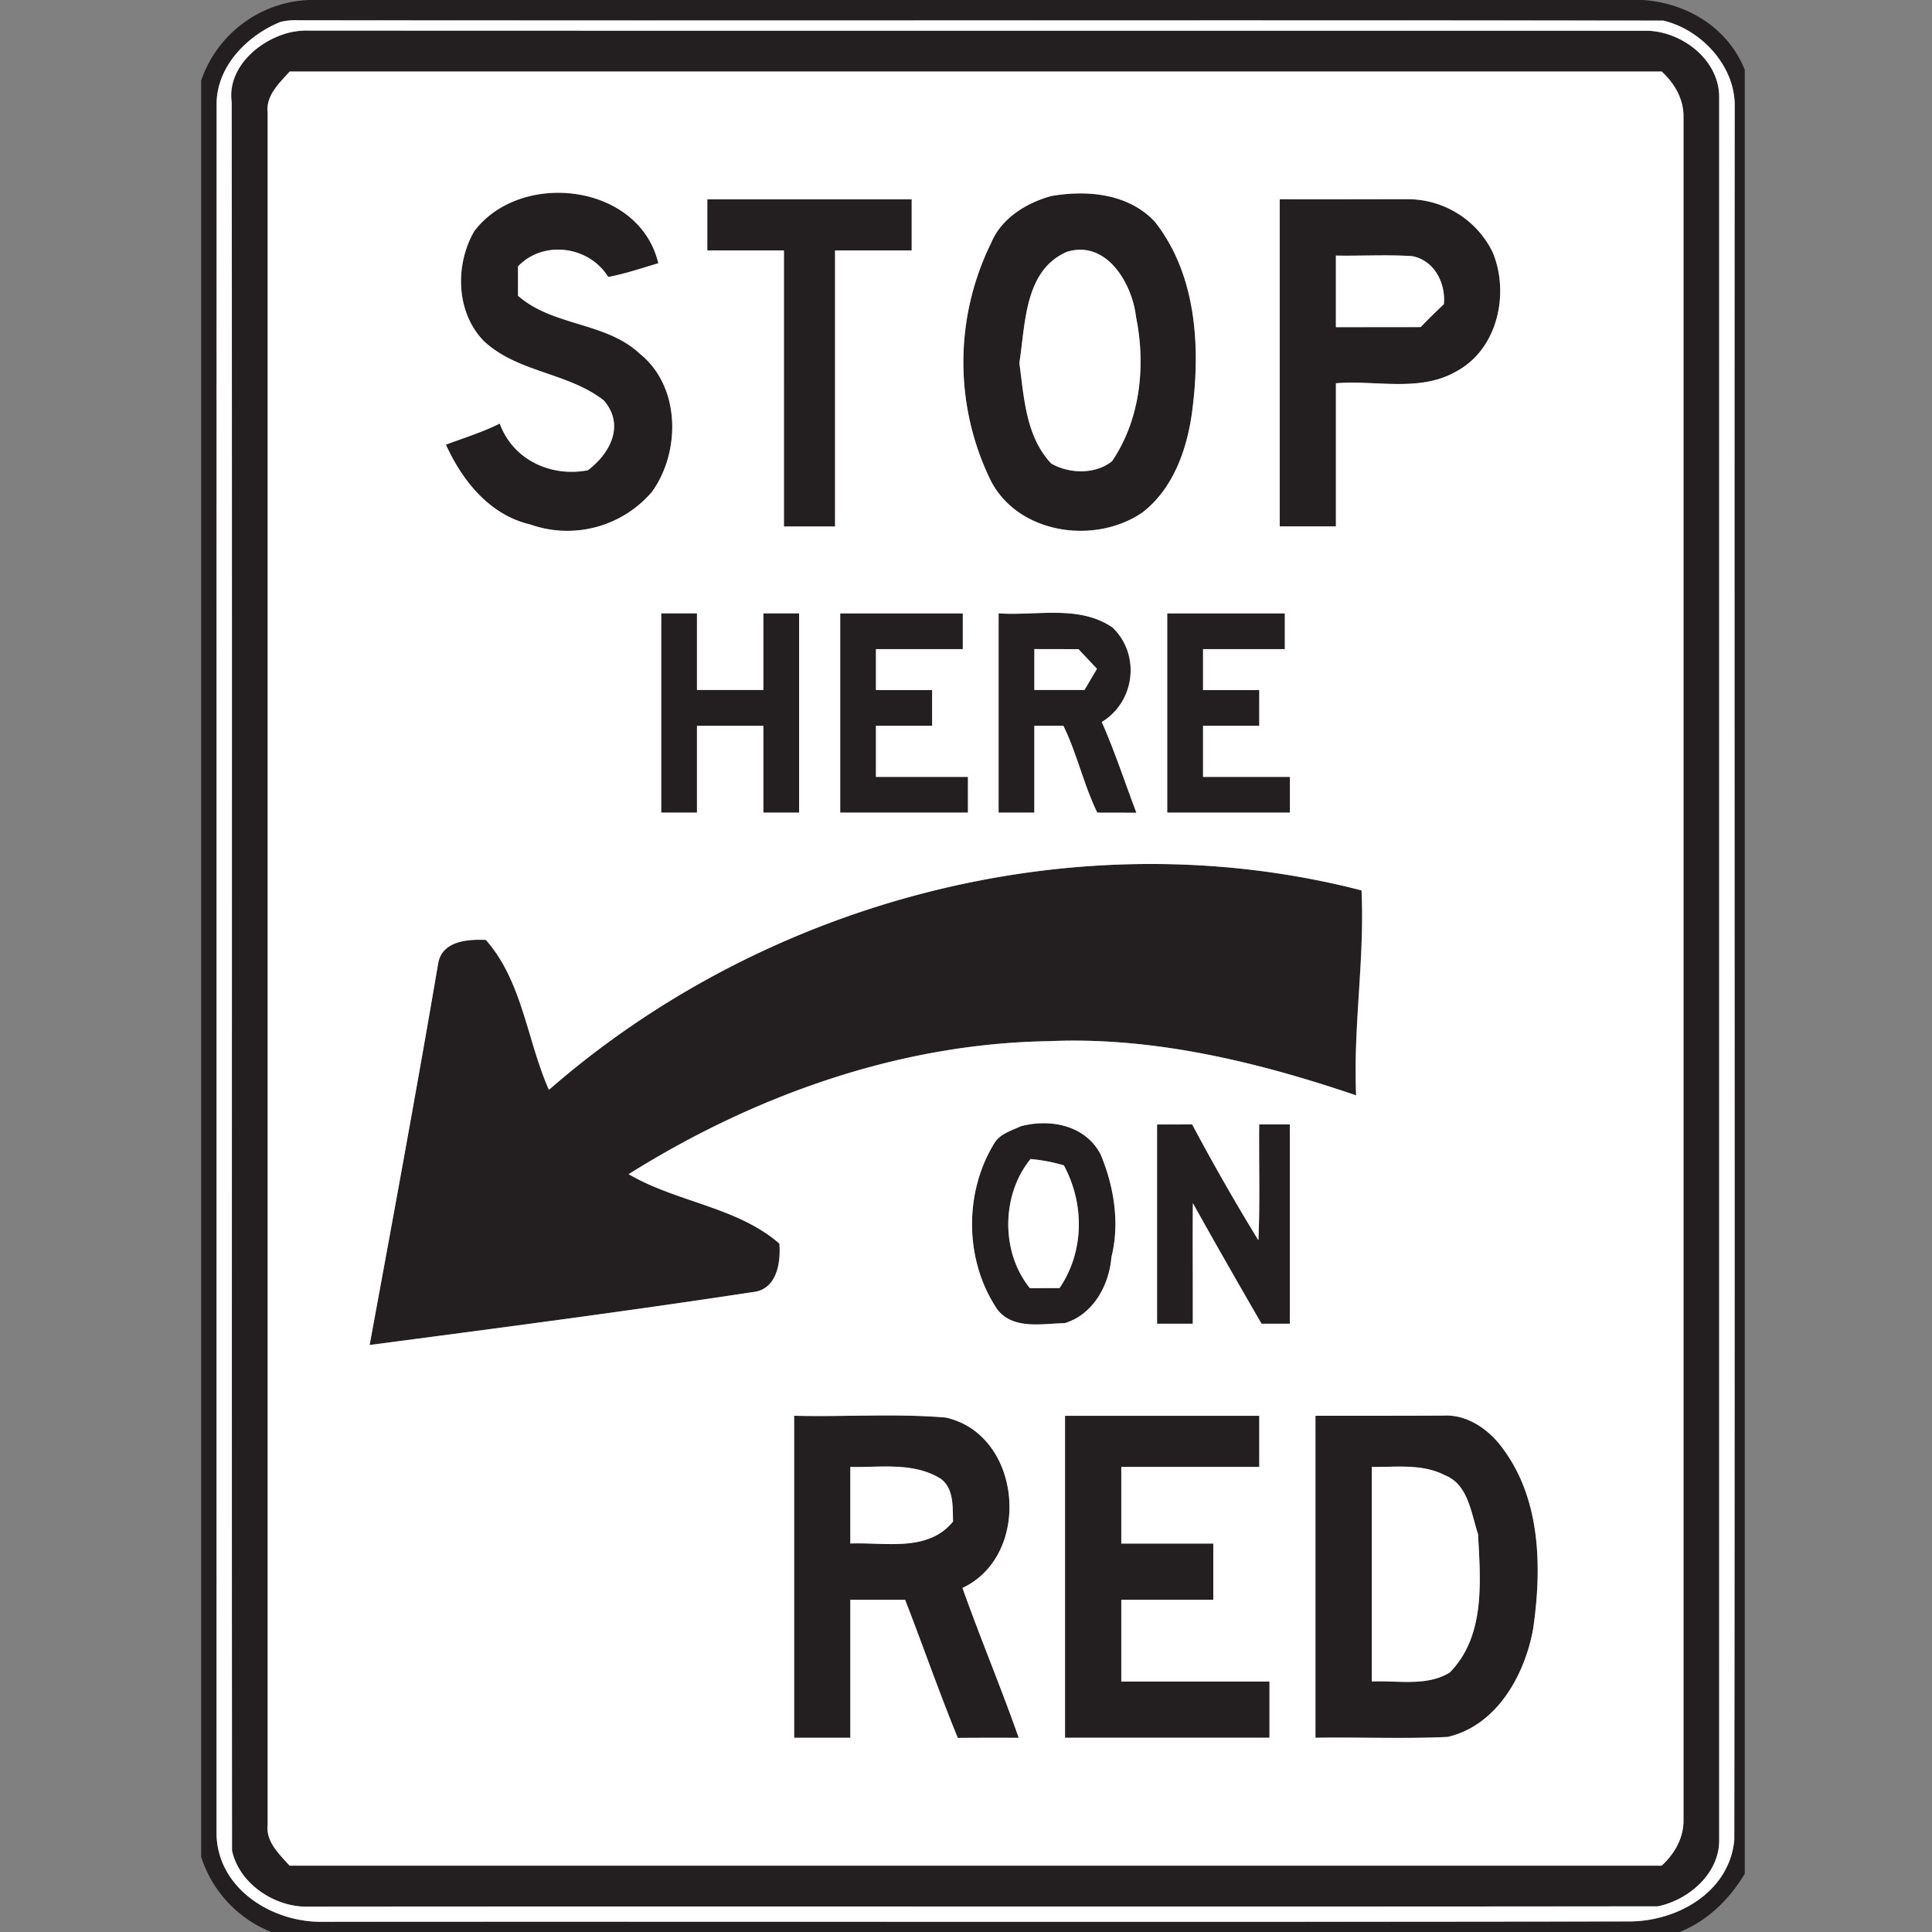 <svg xmlns="http://www.w3.org/2000/svg" width="24" height="24">
    <rect width="100%" height="100%" fill="#808080" stroke="none"/>
    <path fill="#231f20" d="M3.834 0h16.571c.55.035 1.06.344 1.269.867v22.41c-.191.317-.46.583-.808.723H3.369a1.496 1.496 0 0 1-.87-.933V1.001A1.48 1.48 0 0 1 3.833 0zm-.358.275c-.401.166-.771.537-.785.992L2.69 22.795c.022.678.706 1.094 1.332 1.077 5.397-.003 10.796.005 16.194-.004.606.008 1.266-.357 1.328-1.012.01-7.175-.001-14.35.005-21.525.013-.506-.413-.964-.888-1.076C15.009.248 9.357.257 3.705.251a.766.766 0 0 0-.229.023z"/>
    <path fill="#231f20" d="M3.602.403a.936.936 0 0 1 .23-.023c5.546.003 11.092 0 16.639.002.434.015.886.364.886.823V22.86c.003.415-.381.743-.761.821-5.588.007-11.177-.001-16.764.004-.417.012-.862-.284-.949-.698-.006-7.239.003-14.477-.004-21.717-.059-.427.341-.776.724-.867zm-.005.486c-.127.143-.295.295-.272.505v21.275c-.023.211.145.363.272.505h17.045c.161-.147.276-.346.271-.57V1.457c.004-.224-.11-.422-.271-.57H3.597z"/>
    <path fill="#231f20" d="M5.887 2.879c.575-.771 2.055-.603 2.291.393-.207.06-.411.132-.623.17-.237-.385-.804-.463-1.12-.131v.364c.433.382 1.091.324 1.512.72.505.402.513 1.212.154 1.714a1.383 1.383 0 0 1-1.514.408c-.503-.117-.844-.542-1.048-.992.225-.083.454-.155.669-.262.164.451.634.668 1.095.58.279-.211.462-.563.198-.867-.448-.349-1.071-.345-1.491-.738-.345-.356-.36-.94-.123-1.357zM13.063 2.434c.445-.078.96-.029 1.283.32.514.65.568 1.54.467 2.328-.058.474-.229.978-.618 1.281-.596.412-1.566.27-1.898-.415a3.352 3.352 0 0 1 .015-2.93c.129-.311.439-.498.751-.585zm.189.695c-.529.231-.512.895-.589 1.379.058.43.08.916.396 1.25.222.129.552.137.756-.03.352-.52.42-1.188.297-1.791-.047-.416-.367-.963-.86-.808zM8.786 2.476h2.54v.635h-.952V6.54h-.635V3.111h-.952v-.635zM15.897 2.476c.53.001 1.06-.001 1.589-.001.442-.001.868.257 1.057.659.214.51.062 1.204-.447 1.478-.455.266-1.003.108-1.5.15V6.54h-.698V2.477zm.698.699v.889c.35 0 .702.001 1.053-.001.094-.097.19-.192.288-.284.025-.261-.12-.547-.394-.597-.315-.021-.631-.001-.947-.007zM8.214 7.619h.444v.952h.825v-.952h.444v2.476h-.444V9.016h-.825v1.079h-.444V7.619zM10.437 7.619h1.524v.444h-1.079v.508h.698v.444h-.698v.635h1.143v.444h-1.587V7.618zM12.405 7.619c.47.034.997-.11 1.413.175a.749.749 0 0 1-.132 1.175c.163.368.288.751.43 1.127l-.486-.001c-.169-.349-.251-.731-.421-1.079h-.361v1.079h-.444V7.619zm.444.444v.508h.623l.155-.263-.23-.244-.548-.001zM14.5 7.619h1.46v.444h-1.016v.508h.698v.444h-.698v.635h1.079v.444h-1.524V7.618zM6.819 13.537c2.715-2.37 6.589-3.381 10.093-2.476.041.853-.105 1.693-.067 2.546-1.227-.417-2.525-.731-3.819-.673-1.851.028-3.658.674-5.218 1.652.595.349 1.345.405 1.872.862.02.241-.033.575-.331.603-1.583.241-3.172.448-4.759.657.291-1.581.583-3.164.853-4.749.053-.271.368-.293.591-.283.456.515.512 1.248.783 1.861z"/>
    <path fill="#231f20" d="M12.683 13.99c.37-.097.806-.01.992.356.164.397.237.851.131 1.273-.027.349-.23.715-.581.818-.279.004-.636.084-.834-.168-.414-.61-.42-1.469-.025-2.09.076-.1.206-.138.317-.189zm.118.408c-.363.444-.37 1.158-.007 1.603l.368-.001c.309-.454.31-1.046.054-1.524a2.157 2.157 0 0 0-.415-.079zM14.373 13.968l.437-.001c.263.486.532.97.823 1.439.021-.479.004-.959.01-1.439h.381v2.476h-.352a96.217 96.217 0 0 1-.853-1.498c-.004.499.001.999-.001 1.498h-.444v-2.476zM9.865 17.587c.627.015 1.258-.03 1.882.022.949.208 1.082 1.707.21 2.117.222.625.479 1.236.699 1.862a63.645 63.645 0 0 0-.757.001c-.233-.566-.432-1.145-.655-1.716h-.68v1.714h-.698v-4zm.698.636v.951c.432-.018.962.112 1.276-.273-.006-.183.013-.408-.152-.531-.339-.211-.747-.139-1.124-.147zM13.23 17.587h2.413v.635h-1.714v.952h1.143v.698h-1.143v1.016h1.841v.698h-2.54v-4zM16.341 17.587c.53 0 1.059.001 1.589-.002.298-.018.568.174.736.406.477.636.488 1.486.38 2.239-.103.578-.451 1.206-1.063 1.347-.547.025-1.095.001-1.642.01v-4zm.699.636v2.665c.321-.015.679.065.968-.111.446-.455.383-1.136.352-1.719-.087-.26-.119-.614-.409-.731-.283-.146-.606-.1-.912-.104z"/>
    <path fill="#fff" d="M3.476.275a.766.766 0 0 1 .229-.023C9.356.258 15.008.249 20.661.256c.475.111.901.57.888 1.076-.006 7.175.005 14.35-.005 21.525-.062.655-.721 1.02-1.328 1.012-5.397.009-10.796.001-16.194.004-.626.017-1.31-.399-1.332-1.077 0-7.176-.001-14.352.001-21.528.014-.456.383-.826.785-.992zm.126.128c-.383.091-.783.439-.724.867.007 7.239-.001 14.478.004 21.717.087.413.533.71.949.698 5.588-.005 11.177.003 16.764-.004.38-.078.764-.406.761-.821V1.205c0-.458-.453-.808-.886-.823C14.923.38 9.377.383 3.831.38a.936.936 0 0 0-.23.023z"/>
    <path fill="#fff" d="M3.597.889h17.045c.161.147.276.346.271.57v21.147c.004.223-.11.422-.271.57H3.597c-.127-.143-.295-.295-.272-.505V1.396c-.023-.211.145-.363.272-.505zm2.29 1.99c-.237.417-.223 1.002.123 1.357.42.393 1.044.389 1.491.738.263.305.081.656-.198.867-.46.088-.93-.129-1.095-.58-.215.107-.444.178-.669.262.204.45.545.875 1.048.992a1.383 1.383 0 0 0 1.514-.408c.359-.502.351-1.312-.154-1.714-.42-.396-1.079-.338-1.512-.72v-.364c.316-.331.883-.253 1.12.131.212-.038.416-.11.623-.17-.236-.996-1.716-1.164-2.291-.393zm7.176-.445c-.312.086-.622.274-.751.585a3.352 3.352 0 0 0-.015 2.93c.332.685 1.303.827 1.898.415.39-.303.56-.808.618-1.281.1-.787.046-1.678-.467-2.328-.323-.349-.838-.398-1.283-.32zm-4.277.042v.635h.952V6.54h.635V3.111h.952v-.635h-2.54zm7.111 0v4.063h.698V4.761c.498-.042 1.045.116 1.5-.15.509-.274.661-.968.447-1.478a1.176 1.176 0 0 0-1.057-.659c-.53.001-1.06.002-1.589.001zM8.214 7.619v2.476h.444V9.016h.825v1.079h.444V7.619h-.444v.952h-.825v-.952h-.444zm2.223 0v2.476h1.587v-.444h-1.143v-.635h.698v-.444h-.698v-.508h1.079V7.62h-1.524zm1.968 0v2.476h.444V9.016h.361c.17.349.252.731.421 1.079l.486.001c-.143-.376-.268-.759-.43-1.127.414-.25.485-.844.132-1.175-.417-.284-.944-.141-1.413-.175zm2.095 0v2.476h1.524v-.444h-1.079v-.635h.698v-.444h-.698v-.508h1.016V7.62h-1.46zm-7.681 5.918c-.272-.613-.328-1.346-.783-1.861-.223-.01-.538.012-.591.283-.27 1.585-.562 3.168-.853 4.749 1.587-.209 3.176-.416 4.759-.657.298-.029.351-.362.331-.603-.526-.457-1.277-.513-1.872-.862 1.559-.978 3.366-1.624 5.218-1.652 1.294-.058 2.592.256 3.819.673-.038-.853.107-1.693.067-2.546-3.505-.905-7.378.107-10.093 2.476zm5.864.453c-.11.051-.241.089-.317.189-.395.621-.389 1.48.025 2.09.198.252.555.173.834.168.351-.104.554-.469.581-.818.107-.422.033-.876-.131-1.273-.186-.366-.622-.453-.992-.356zm1.69-.022v2.476h.444c.002-.499-.003-.999.001-1.498.279.502.566 1.001.853 1.498h.352v-2.476h-.381c-.005.479.011.959-.01 1.439a27.258 27.258 0 0 1-.823-1.439l-.437.001zm-4.508 3.619v4h.698v-1.714h.68c.223.57.422 1.149.655 1.716.252-.002.505-.002.757-.001-.22-.626-.477-1.237-.699-1.862.872-.41.739-1.909-.21-2.117-.624-.052-1.255-.006-1.882-.022zm3.365 0v4h2.54v-.698h-1.841v-1.016h1.143v-.698h-1.143v-.952h1.714v-.635H13.23zm3.111 0v4c.547-.008 1.095.015 1.642-.01.612-.142.96-.77 1.063-1.347.108-.753.097-1.603-.38-2.239-.168-.232-.438-.423-.736-.406-.53.003-1.059.002-1.589.002z"/>
    <path fill="#fff" d="M13.252 3.129c.493-.154.813.392.86.808.123.603.055 1.271-.297 1.791-.204.167-.533.159-.756.03-.316-.334-.338-.82-.396-1.25.077-.484.06-1.148.589-1.379zM16.595 3.175c.316.006.632-.014.947.007.274.05.42.336.394.597a8.564 8.564 0 0 0-.288.284l-1.053.001v-.889zM12.849 8.063l.548.001.23.244-.155.263h-.623v-.508zM12.801 14.398c.14.013.279.038.415.079.257.477.255 1.07-.054 1.524l-.368.001c-.363-.445-.356-1.159.007-1.603zM10.563 18.223c.377.008.785-.063 1.124.147.164.123.146.348.152.531-.314.385-.844.255-1.276.273v-.951zM17.04 18.223c.305.003.629-.043.912.104.29.117.322.472.409.731.03.583.094 1.265-.352 1.719-.289.176-.647.096-.968.111v-2.665z"/>
</svg>
